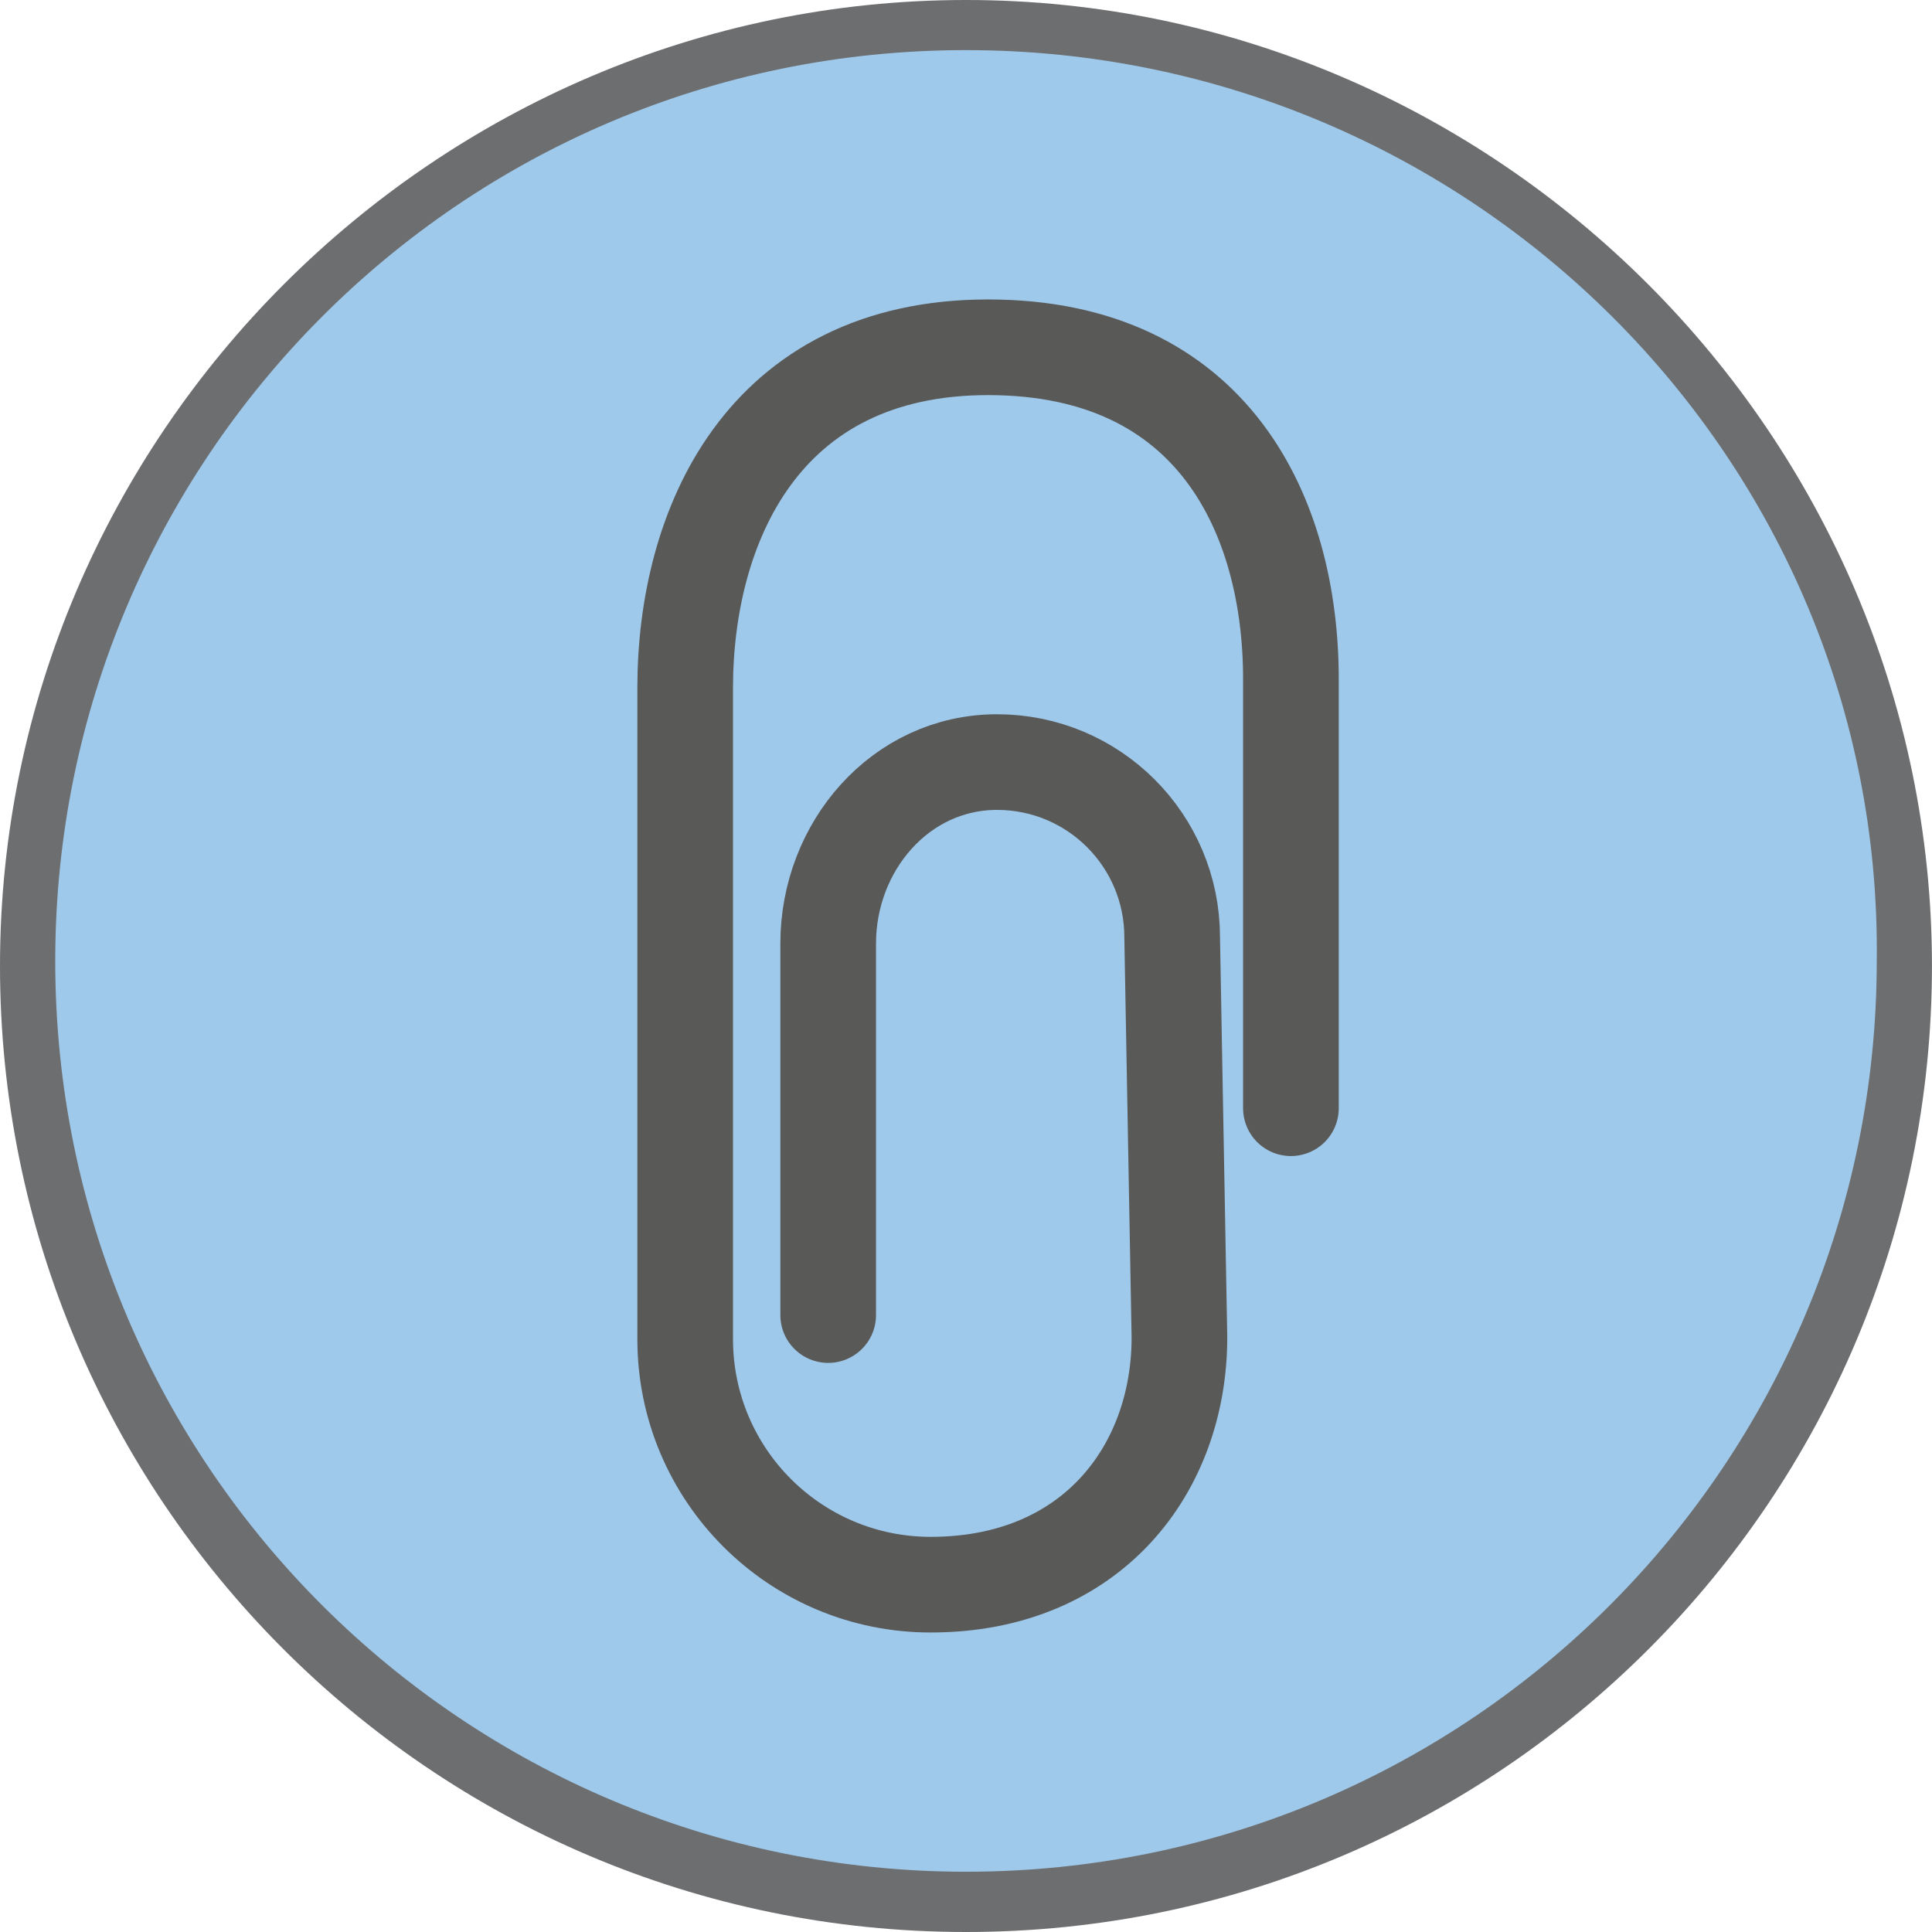 <?xml version="1.0" encoding="utf-8"?>
<!-- Generator: Adobe Illustrator 19.1.0, SVG Export Plug-In . SVG Version: 6.00 Build 0)  -->
<svg version="1.1" id="Layer_1" xmlns="http://www.w3.org/2000/svg" xmlns:xlink="http://www.w3.org/1999/xlink" x="0px" y="0px" width="23" height="23"
	 viewBox="0 0 40.395 40.395" enable-background="new 0 0 40.395 40.395" xml:space="preserve">
<g>
	<path fill="#9FC9EB" d="M20.406,1C9.518,1,0.815,9.754,0.815,20.421c0,10.795,8.831,19.422,19.591,19.422
		c10.889,0,19.592-8.756,19.592-19.422C40.126,9.754,31.296,1,20.406,1z"/>
	<path id="path3025_1_" fill="#6D6E70" d="M20.197,40.395C9,40.395,0,31.288,0,20.197S9.106,0,20.197,0s20.197,9.106,20.197,20.197
		S31.394,40.395,20.197,40.395z M20.197,1.048c-10.584,0-19.042,8.584-19.042,19.043c0,10.584,8.583,19.044,19.042,19.044
		c10.584,0,19.043-8.586,19.043-19.044C39.365,9.632,30.781,1.048,20.197,1.048z"/>
	<path fill="none" stroke="#595958" stroke-width="2" stroke-linecap="round" stroke-linejoin="round" stroke-miterlimit="10" d="
		M17.316,27.496v-7.769c0-2.023,1.507-3.793,3.531-3.793c2.023,0,3.661,1.638,3.661,3.662l0.152,8.366
		c0,2.745-1.825,5.171-5.201,5.171c-2.836,0-5.133-2.297-5.133-5.134V14.381c0-3.351,1.601-7.12,6.333-7.12
		c4.732,0,6.332,3.552,6.332,6.937v8.973"/>
</g>
</svg>

